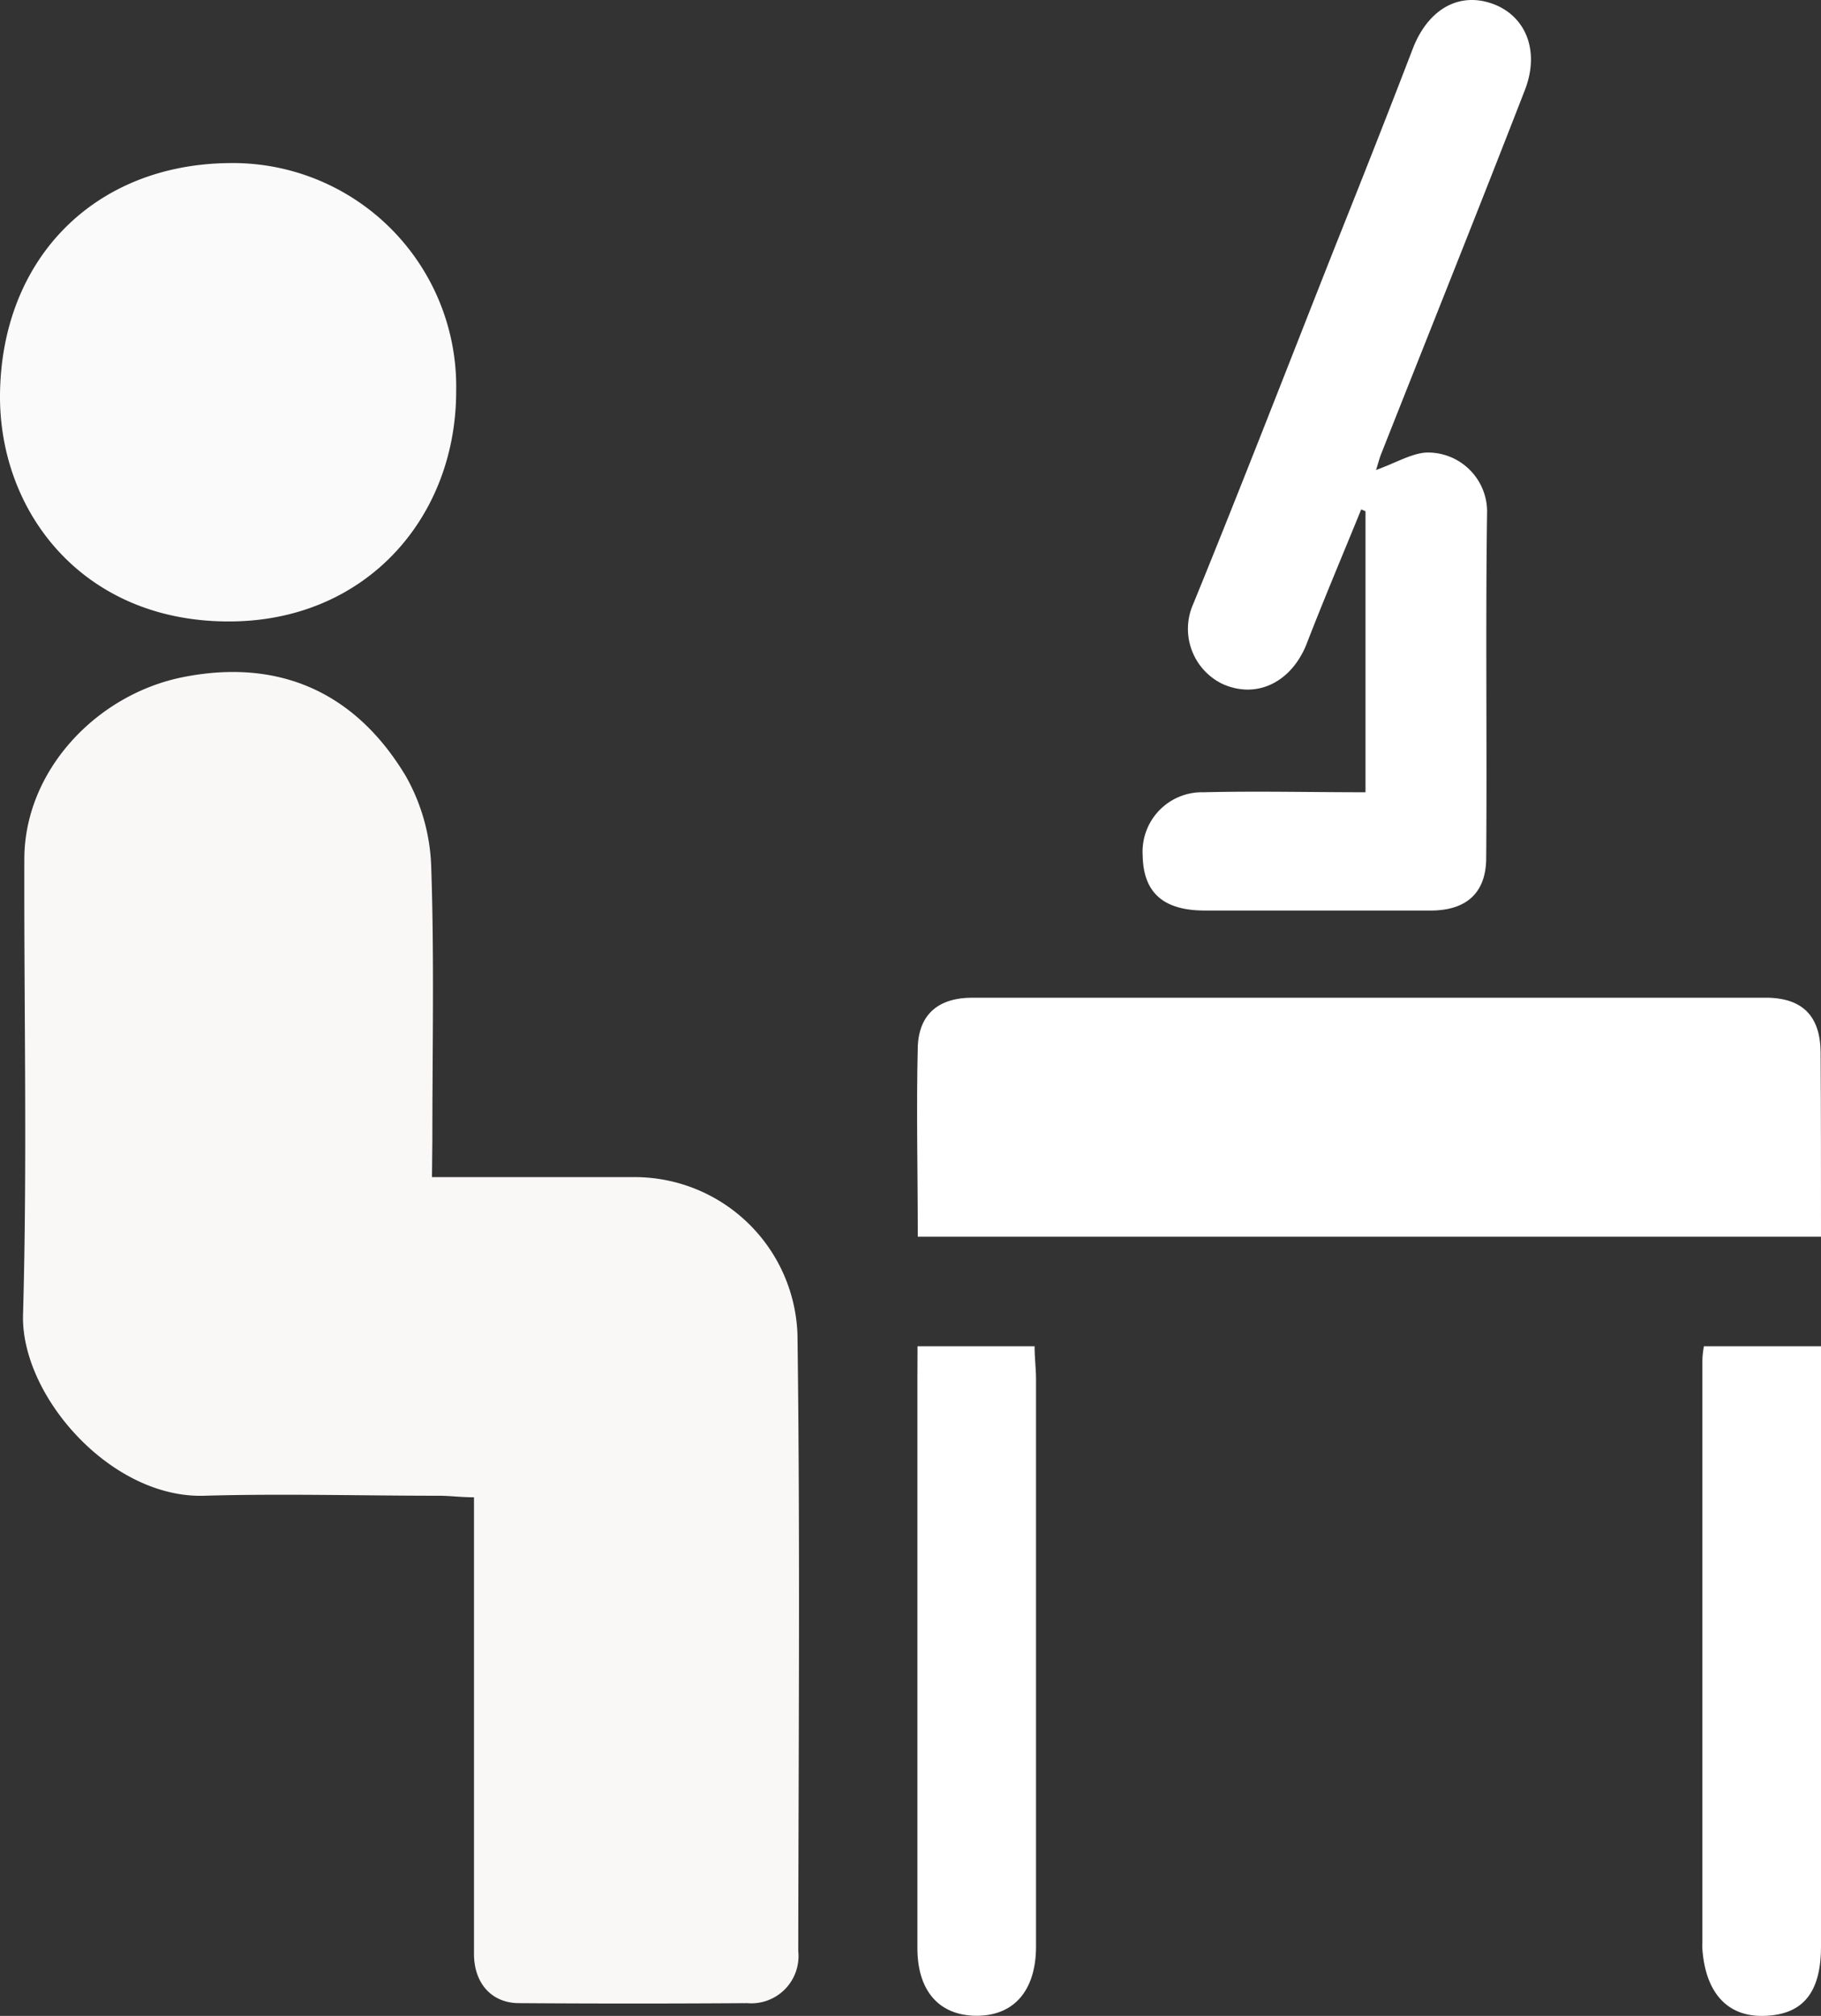 <svg xmlns="http://www.w3.org/2000/svg" width="140.001" height="154.946" viewBox="0 0 140.001 154.946">
  <rect x="0" y="0" width="140.001" height="154.946" fill="#333333" stroke="none"/>
  <g id="Tools_for_learning" transform="translate(-29.999 -22.525)">
    <path id="Path_1" data-name="Path 1" d="M63.21,113H78.93a12.53,12.53,0,0,1,12.38,12.1c.21,15.8.08,31.59.06,47.39a3.63,3.63,0,0,1-3.93,4q-8.76.06-17.53,0c-2.11,0-3.47-1.52-3.47-3.79V137.61c-1,0-1.85-.12-2.72-.12-6,0-12-.17-18,0-7.19.24-14.13-7.69-13.95-13.92.33-11.67.07-23.36.1-35,0-6.8,5.54-12.67,12.2-14,7.41-1.47,13.29,1.19,17.14,7.63a15.13,15.13,0,0,1,1.94,6.9c.24,7,.09,14,.09,21Z" fill="#faf7f7"/>
    <path id="Path_2" data-name="Path 2" d="M170,117.58H100.56c0-5-.12-9.78,0-14.6.09-2.54,1.64-3.77,4.19-3.77h61c2.81,0,4.2,1.4,4.22,4.2C170,108.07,170,112.74,170,117.58Z" fill="#fff"/>
    <path id="Path_3" data-name="Path 3" d="M135.79,58.65c1.55-.56,2.67-1.25,3.83-1.34a4.55,4.55,0,0,1,4.71,4.49c-.13,8.88,0,17.77-.07,26.65,0,2.63-1.44,4-4.1,4.06H122.63c-3.19,0-4.73-1.37-4.78-4.23a4.57,4.57,0,0,1,4.68-4.86c4.1-.1,8.2,0,12.45,0V61.82l-.33-.14c-1.4,3.44-2.85,6.86-4.19,10.32-1.13,2.88-3.75,4.29-6.44,3.11a4.7,4.7,0,0,1-2.28-6.17c3.73-9.13,7.29-18.33,10.92-27.51,2-5,4-10.07,5.94-15.12,1.14-3,3.47-4.4,6.05-3.53s3.78,3.56,2.59,6.65c-3.63,9.35-7.37,18.66-11.06,28C136.07,57.69,136,58,135.79,58.65Z" fill="#fff"/>
    <path id="Path_4" data-name="Path 4" d="M47.39,70.29C36.31,70.2,29.89,61.83,30,52.78c.14-10.42,7.29-17.6,17.57-17.72a17.18,17.18,0,0,1,17.5,17.53C65.07,62.41,58,70.4,47.39,70.29Z" fill="#fafafa"/>
    <path id="Path_5" data-name="Path 5" d="M100.54,126h9c0,.92.11,1.72.11,2.52v43.62c0,3.39-1.71,5.35-4.62,5.32s-4.5-2-4.5-5.19V128.4Z" fill="#fff"/>
    <path id="Path_6" data-name="Path 6" d="M161,126h9v46.13c0,3.59-1.42,5.29-4.46,5.34-2.75.05-4.42-1.79-4.66-5.14a4,4,0,0,1,0-.49V127.22A6.452,6.452,0,0,1,161,126Z" fill="#fff"/>
  </g>
</svg>
